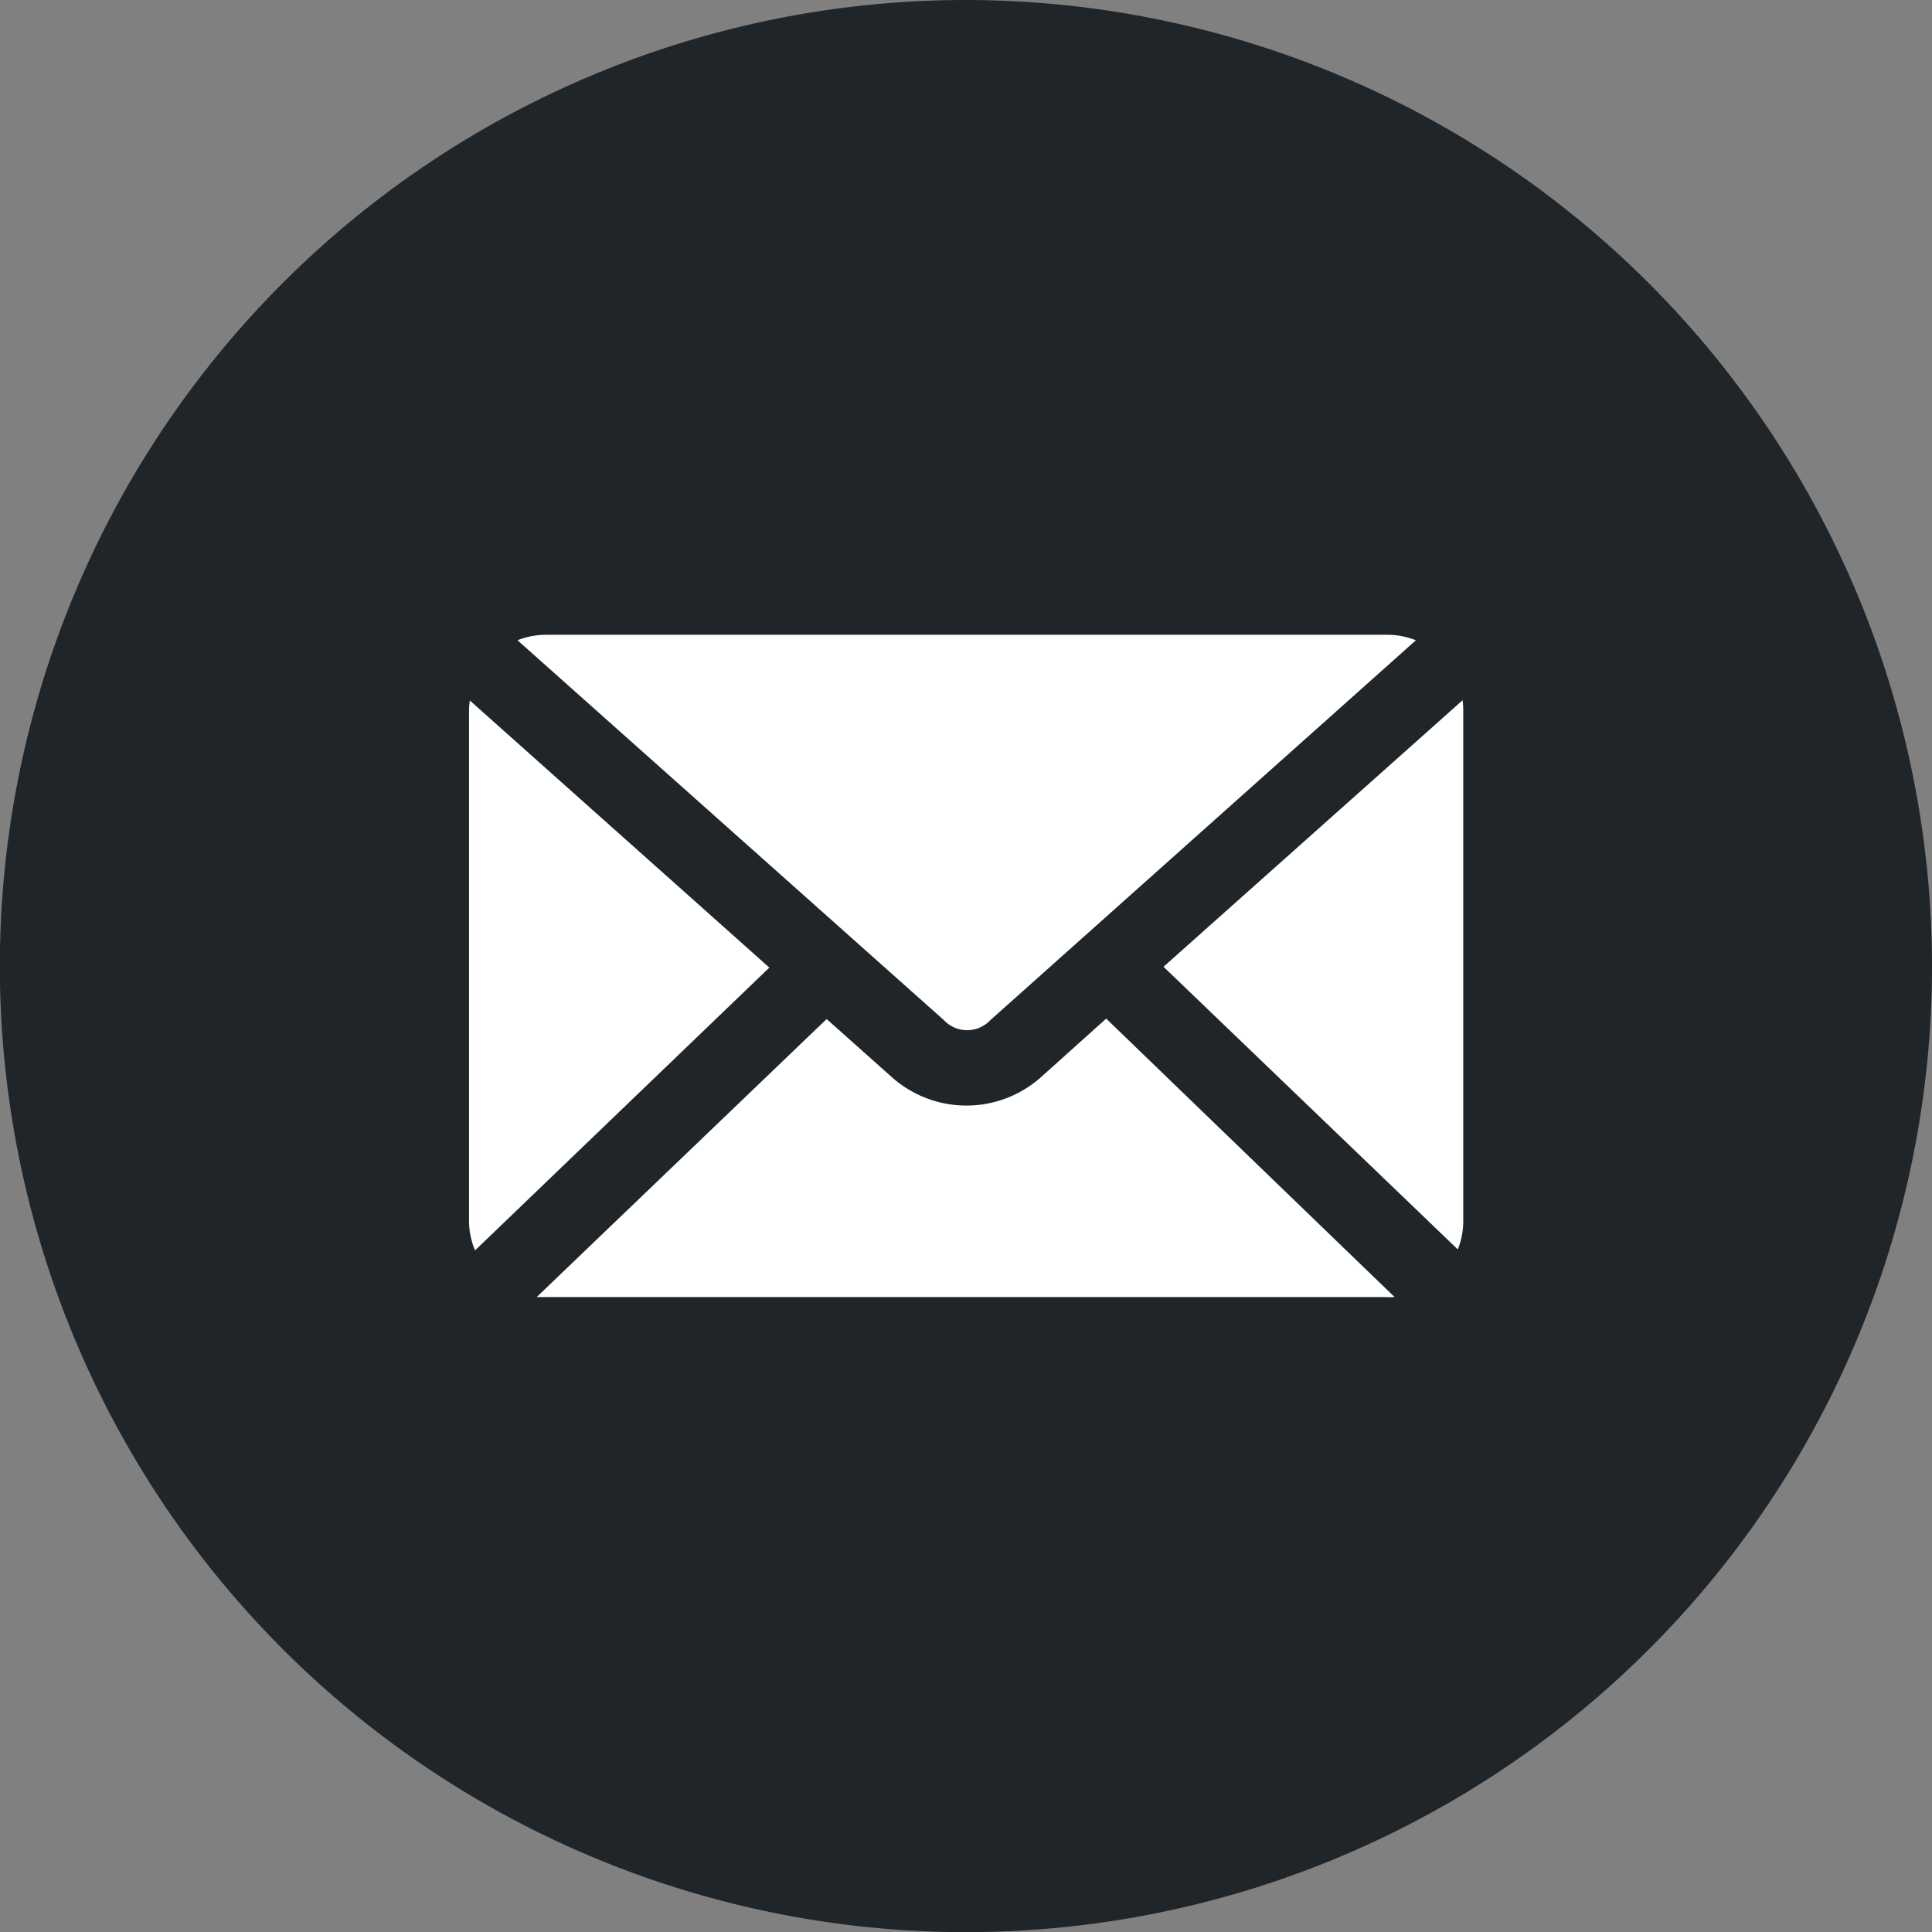 <svg xmlns="http://www.w3.org/2000/svg" width="13.787" height="13.788" viewBox="0 0 13.787 13.788"><rect x="0" y="0" width="13.787" height="13.788" fill="#808080" stroke="none"/><defs><style>.a{fill:#202529;}.b{fill:#fff;}</style></defs><g transform="translate(-269.844 -154.058)"><path class="a" d="M276.738,154.058a6.894,6.894,0,1,0,6.893,6.894A6.9,6.9,0,0,0,276.738,154.058Z"/><path class="b" d="M273.737,158.588a.554.554,0,0,0-.2.039l3.044,2.712a.227.227,0,0,0,.329,0l3.038-2.712a.553.553,0,0,0-.2-.039Zm-.54.469a.468.468,0,0,0-.006.076v3.638a.547.547,0,0,0,.043.21l2.1-2.018-2.137-1.906Zm7.082,0-2.132,1.9,2.1,2.017a.545.545,0,0,0,.039-.207v-3.638a.615.615,0,0,0-.005-.076Zm-2.541,2.27-.469.421a.8.8,0,0,1-1.057,0l-.469-.418-2.069,1.984c.02,0,.042,0,.063,0h6a.572.572,0,0,0,.059,0Z"/></g></svg>